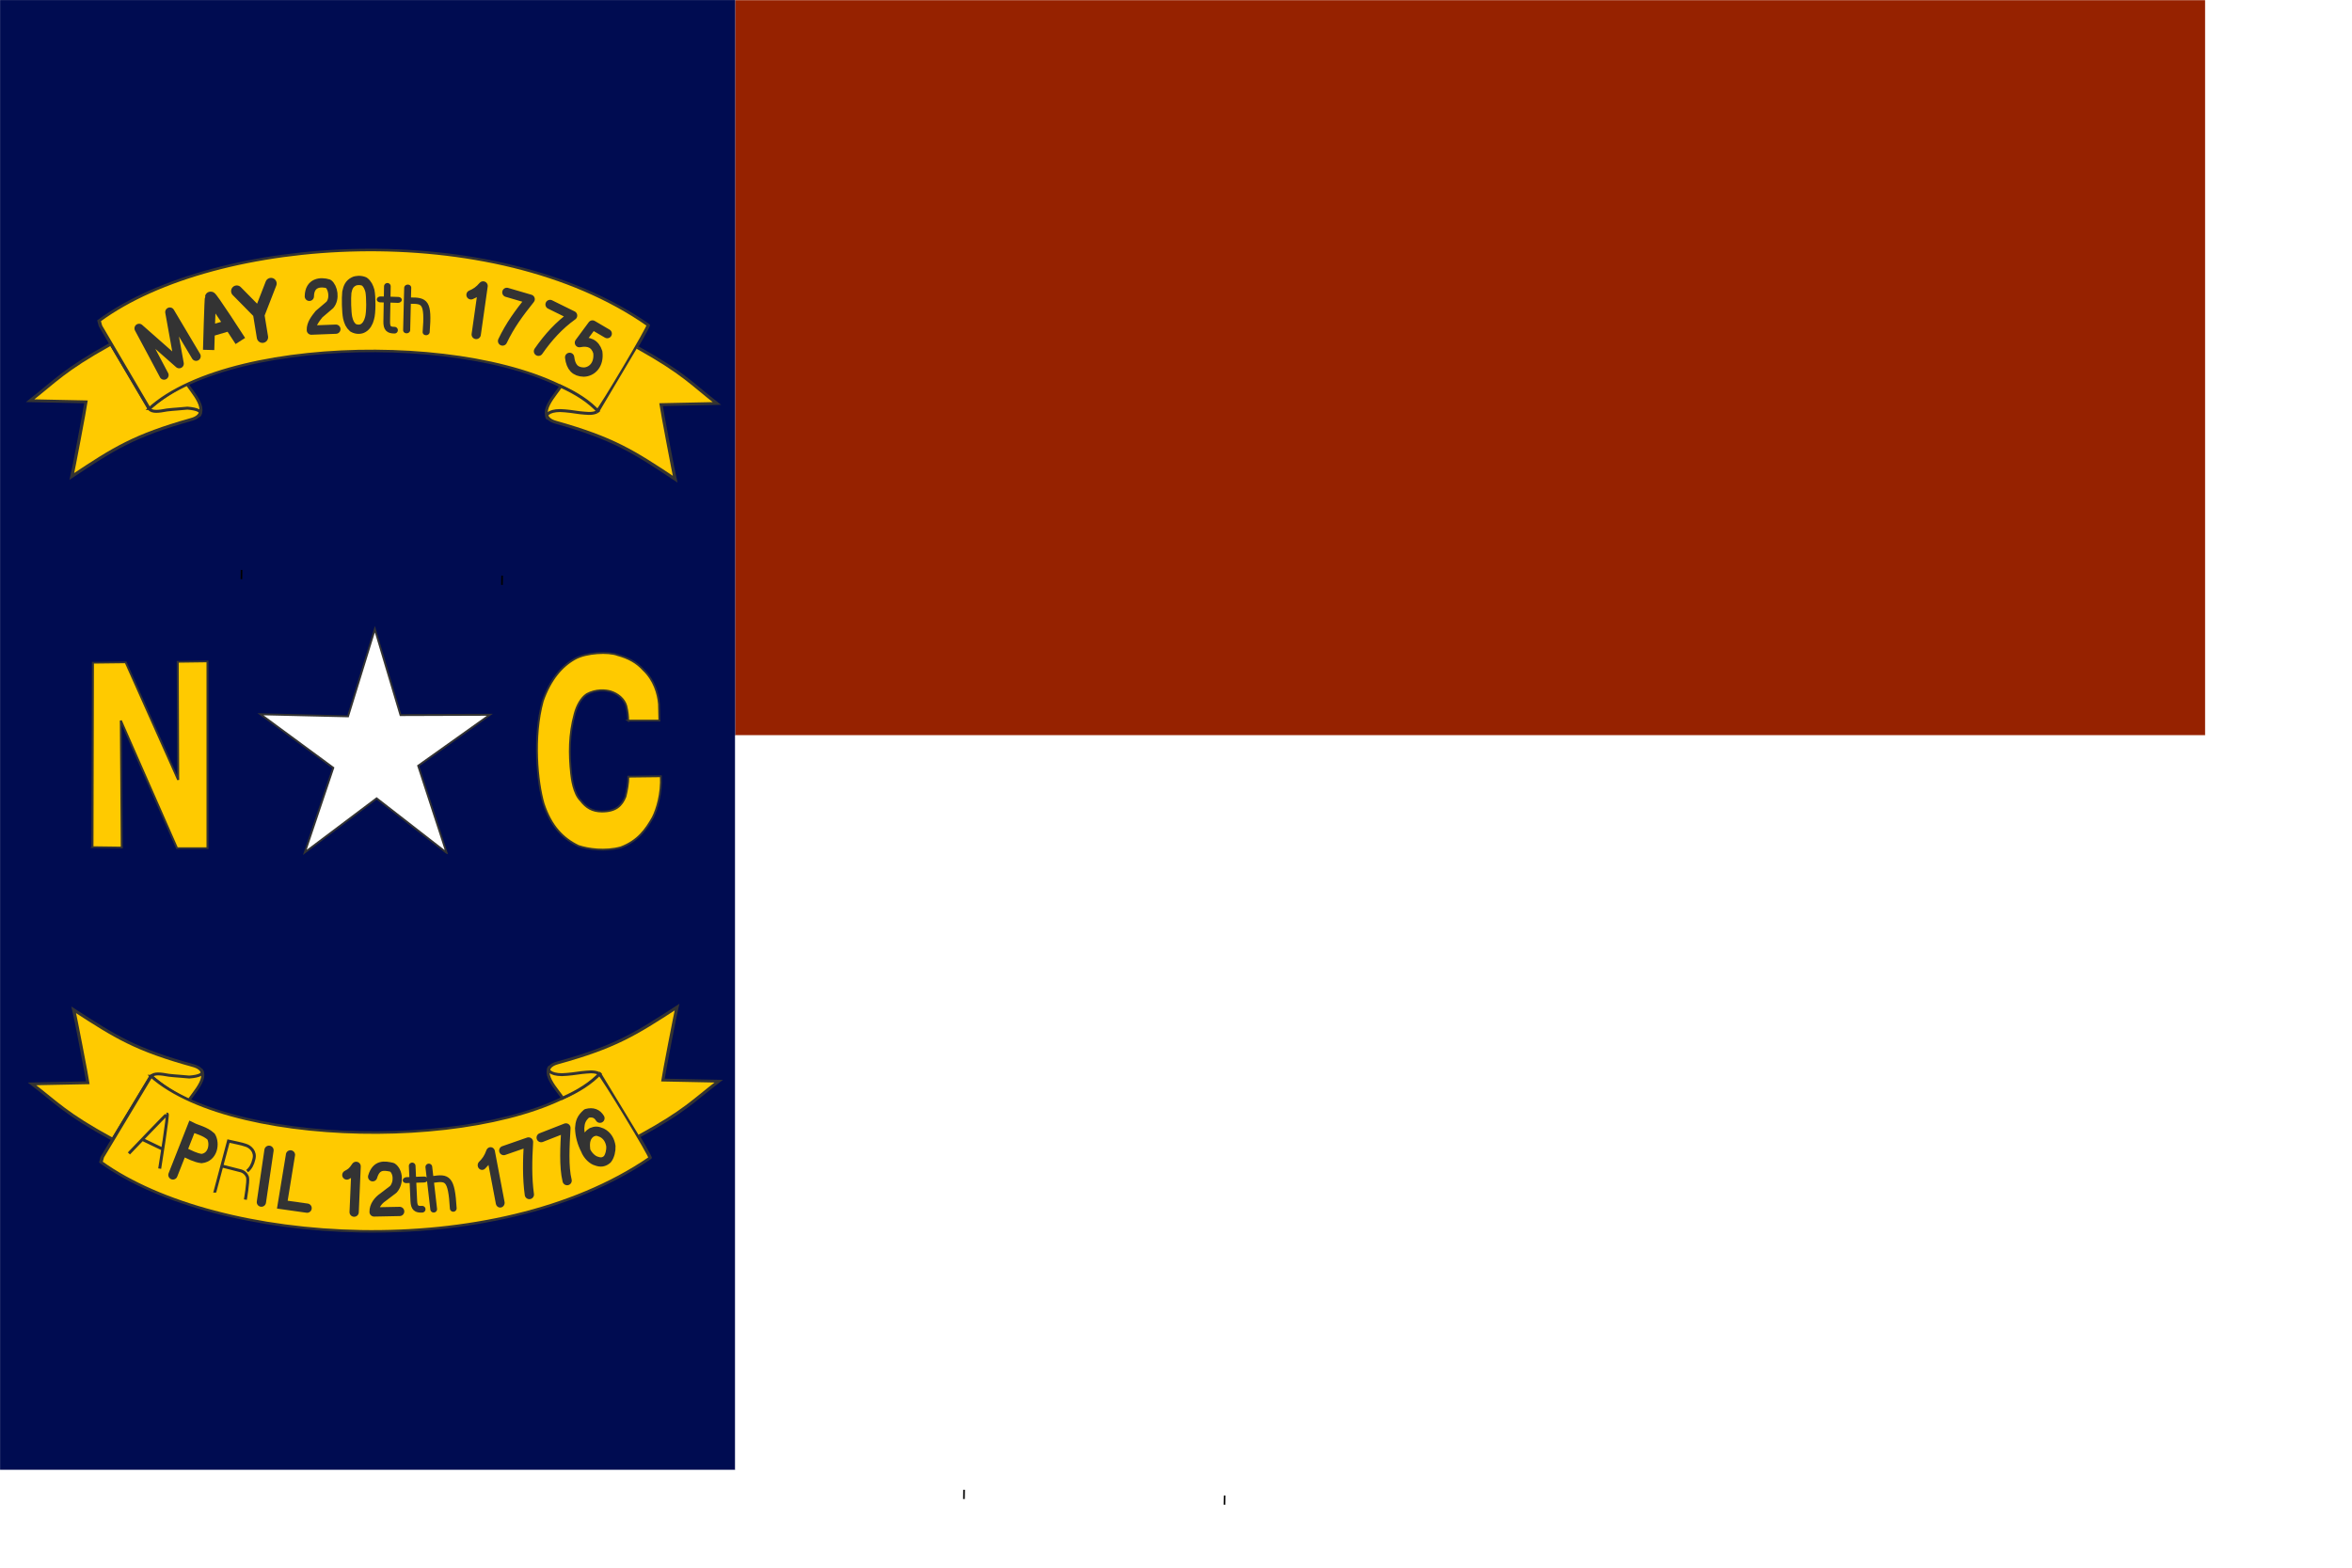 <svg version="1" width="210mm" height="140mm" xmlns="http://www.w3.org/2000/svg" xmlns:xlink="http://www.w3.org/1999/xlink"><defs><linearGradient id="a"><stop offset="0"/><stop offset="1" stop-color="#fff"/></linearGradient><linearGradient xlink:href="#a"/><linearGradient xlink:href="#a"/><linearGradient xlink:href="#a"/><linearGradient xlink:href="#a"/><linearGradient xlink:href="#a"/><linearGradient xlink:href="#a"/><linearGradient xlink:href="#a"/><linearGradient xlink:href="#a"/><linearGradient xlink:href="#a"/><linearGradient xlink:href="#a"/><linearGradient xlink:href="#a"/><linearGradient xlink:href="#a"/><linearGradient xlink:href="#a"/><linearGradient xlink:href="#a"/><linearGradient xlink:href="#a"/><linearGradient xlink:href="#a"/><linearGradient xlink:href="#a"/><linearGradient xlink:href="#a"/><linearGradient xlink:href="#a"/><linearGradient xlink:href="#a"/></defs><path font-size="12" fill="#962200" fill-rule="evenodd" d="M248.091.063h496.035v248.096h-496.035z"/><path font-size="12" fill="#000c51" fill-rule="evenodd" d="M.026.021h248.064v496.063h-248.064z"/><path font-size="12" fill="#fff" fill-rule="evenodd" d="M248.132 248.22h495.94v247.862h-495.94z"/><path d="M40.78 253.348c-16.499 14.437-19.192 19.561-27.957 29.8l21.652-4.141c0 2.21-1.514 30.048-1.735 32.037 14.877-15.059 21.958-22.018 43.34-33.465 8.501-4.51-2.151-12.069-3.372-14.425-5.678 4.205-9.899 8.658-13.835 13.85" transform="matrix(.851 .17 -.102 .794 28.143 -91.754)" font-size="12" fill="#ffca00" fill-rule="evenodd" stroke="#333" stroke-width="1.201"/><path d="M83.086 326.449c29.733-37.866 128.115-36.961 155.516 1.17.884-.442 18.611-42.019 17.727-41.577-53.797-52.394-150.192-43.418-190.649-2.07l.48 2.468 16.927 40.009z" transform="matrix(.972 0 0 .699 -30.412 -90.228)" font-size="12" fill="#ffca00" fill-rule="evenodd" stroke="#333" stroke-width="1.213"/><path d="M55.345 126.598c-.144-.378-8.406-15.764-8.406-15.764l13.524 11.918-3.147-17.414 8.857 14.9m38.219-20.216c.059-4.704 3.829-5.021 6.424-4.207 1.522 1.161 2.321 4.945.497 7.102l-3.663 3.122c-1.267 1.584-2.669 3.391-2.578 5.382l8.276-.316m6.067-16.106c-1.512.739-2.02 1.907-2.37 3.637-.226 1.99-.125 6.695.282 8.639.363 1.448.723 2.397 1.81 3.347 1.267.724 2.668.589 3.438.091 1.04-.588 1.764-1.81 2.126-3.257.588-1.855.543-7.282.135-9.273-.377-1.326-.844-2.382-1.9-3.166-1.267-.543-2.751-.425-3.52-.018zm39.527 4.519c1.575-.658 2.773-1.463 4.087-3.006l-2.325 16.381m10.341-14.214c.189.072 7.868 2.304 7.868 2.304-3.745 4.678-6.815 8.834-9.317 14.115m16.025-12.338l7.612 3.754c-4.519 3.23-8.235 7.294-11.524 12.047m23.209-5.953l-4.986-2.923-4.409 5.97c3.167-.624 5.296.332 6.206 3.206.559 4.234-1.979 6.65-4.721 6.726-2.885-.066-4.375-1.65-4.781-4.975" font-size="12" stroke="#333" stroke-width="3.126" stroke-linecap="round" stroke-linejoin="round" fill="none"/><path d="M70.406 118.107s.481-17.784.661-17.764c.078-.72 10.042 14.744 10.042 14.744m-10.377-3.315l6.769-1.992" font-size="12" stroke="#333" stroke-width="3.817" fill="none"/><path d="M26.442 403.527l9.967.156-.315-50.236 19.104 50.501 10.37-.001v-73.891l-10.123.158.154 46.718-17.856-46.509-11.147.157-.154 72.947z" transform="matrix(.992 0 0 .853 4.977 -58.286)" font-size="12" fill="#ffca00" fill-rule="evenodd" stroke="#333" stroke-width=".679"/><path d="M211.976 243.222h10.534l-.127-5.553c-.299-3.587-1.654-8.133-5.193-11.493-2.356-2.622-5.144-4.103-8.761-5.091-3.071-1.205-10.59-.85-14.406 1.285-4.513 2.52-8.325 7.015-10.869 14.257-3.338 12.194-1.83 27.464.285 34.65 2.519 7.616 6.469 11.68 11.728 14.244 3.273 1.099 8.982 1.939 14.325.491 5.82-2.201 8.481-6.023 10.792-10.099 1.403-2.759 3.013-8.048 2.733-13.91l-10.991.134c.008 2.145-.427 4.621-.972 6.766-1.244 2.999-3.164 5.006-7.939 5.005-3.2-.003-5.363-1.321-7.154-3.683-2.417-2.334-3.051-7.558-3.212-9.034-.728-6.668-.749-13.27 1.173-20.227.732-2.811 2.187-5.412 4.091-6.678 3.085-1.673 6.277-1.424 8.081-.897 2.369.732 4.555 2.502 5.238 4.847.531 2.205.615 3.546.646 4.988z" font-size="12" fill="#ffca00" fill-rule="evenodd" stroke="#333" stroke-width=".625"/><path transform="matrix(1.041 .033 -.026 1.066 32.345 -192.685)" font-size="12" fill="#fff" fill-rule="evenodd" stroke-width=".611" stroke="#333" d="M124.849 446.88l-23.083-16.491-22.829 17.811 8.551-27.048-23.994-16.208 28.367-.227 8.001-27.828 8.981 26.908 28.939-.99-22.816 16.856 9.885 27.217z"/><path d="M50.385 138.194" stroke="#000" stroke-width="1pt" fill="none"/><path d="M50.457 138.106c1.04 1.064 3.096.799 5.933.262 2.265-.273 4.846-.377 6.877-.612 3.362.275 5.288 1.061 3.906 2.656" stroke="#333" fill="none"/><path d="M40.78 253.348c-16.499 14.437-19.192 19.561-27.957 29.8l21.652-4.141c0 2.21-1.514 30.048-1.735 32.037 14.877-15.059 21.958-22.018 43.34-33.465 8.501-4.51-2.489-12.171-3.711-14.527-5.678 4.205-10.376 8.76-13.497 13.952" transform="matrix(-.851 .17 .102 .794 223.951 -90.819)" font-size="12" fill="#ffca00" fill-rule="evenodd" stroke="#333" stroke-width="1.201"/><path d="M201.708 139.129" stroke="#000" stroke-width="1pt" fill="none"/><path d="M201.414 139.041c-1.741.805-3.538.449-5.712.262-2.063-.3-4.404-.652-6.721-.73-3.884.027-5.288 1.648-4.062 2.775" stroke="#333" fill="none"/><path d="M135.566 212.318c2.486.111 4.891.287 4.891.287" transform="matrix(1.208 -.021 -.005 .952 -34.285 -98.224)" font-size="12" stroke="#333" stroke-width="2.099" stroke-linecap="round" stroke-linejoin="round" fill="none"/><path d="M143.844 207.524l-.976 15.341" transform="matrix(1.041 -.06 .043 .929 -21.08 -87.037)" font-size="12" stroke="#333" stroke-width="2.285" stroke-linecap="round" stroke-linejoin="round" fill="none"/><path d="M148.288 222.902c1.262-10.975-.01-11.451-4.766-11.732" transform="matrix(1.041 -.06 .043 .929 -20.142 -86.099)" font-size="12" stroke="#333" stroke-width="2.285" stroke-linecap="round" stroke-linejoin="round" fill="none"/><path d="M130.724 96.646l-.221 11.895c-.032 2.257.67 2.899 2.633 2.899" stroke="#333" stroke-width="2.25" stroke-linejoin="round" stroke-linecap="round" fill="none"/><path d="M79.893 98.253l7.35 7.465 1.324 8.102m2.885-18.123l-4.036 10.379" font-size="12" stroke="#333" stroke-width="3.817" stroke-linecap="round" stroke-linejoin="round" fill="none"/><path d="M40.78 253.348c-16.499 14.437-19.192 19.561-27.957 29.8l21.652-4.141c0 2.21-1.514 30.048-1.735 32.037 14.877-15.059 21.958-22.018 43.34-33.465 8.501-4.51-2.151-12.069-3.372-14.425-5.678 4.205-9.899 8.658-13.835 13.85" transform="matrix(.851 -.166 -.102 -.777 28.768 587.974)" font-size="12" fill="#ffca00" fill-rule="evenodd" stroke="#333" stroke-width="1.201"/><path d="M83.086 326.449c29.733-37.866 128.115-36.961 155.516 1.17.884-.442 18.611-42.019 17.727-41.577-53.797-52.394-150.192-43.418-190.649-2.07l.48 2.468 16.927 40.009z" transform="matrix(.972 0 0 -.684 -29.787 586.481)" font-size="12" fill="#ffca00" fill-rule="evenodd" stroke="#333" stroke-width="1.213"/><path d="M862.133 93.447" transform="matrix(1 0 0 -.978 -811.749 454.806)" stroke="#000" stroke-width="1pt" fill="none"/><path d="M862.206 93.359c1.04 1.064 3.096.799 5.933.262 2.265-.273 4.846-.377 6.877-.612 3.362.275 5.288 1.061 3.906 2.656" transform="matrix(1 0 0 -.978 -811.124 454.493)" stroke="#333" fill="none"/><path d="M40.78 253.348c-16.499 14.437-19.192 19.561-27.957 29.8l21.652-4.141c0 2.21-1.514 30.048-1.735 32.037 14.877-15.059 21.958-22.018 43.34-33.465 8.501-4.51-2.489-12.171-3.711-14.527-5.678 4.205-10.376 8.76-13.497 13.952" transform="matrix(-.851 -.166 .102 -.777 224.575 587.06)" font-size="12" fill="#ffca00" fill-rule="evenodd" stroke="#333" stroke-width="1.201"/><path d="M862.133 93.447" transform="matrix(-1 0 0 -.978 1063.841 453.892)" stroke="#000" stroke-width="1pt" fill="none"/><path d="M862.427 93.359c1.741.805 3.538.449 5.712.262 2.063-.3 4.404-.652 6.721-.73 3.884.027 5.288 1.648 4.062 2.775" transform="matrix(-1 0 0 -.978 1064.466 453.579)" stroke="#333" fill="none"/><path d="M125.753 397.179c1.245-4.273 4.083-3.75 6.614-3.165 2.032 1.394 2.323 5.194.382 7.406l-3.562 2.712c-1.506 1-3.001 2.857-2.945 4.931l8.626-.171m-17.824-12.291c1.563-.849 1.937-1.186 3.134-2.924l-.668 15.454" font-size="12" stroke="#333" stroke-width="3.125" stroke-linecap="round" stroke-linejoin="round" fill="none"/><path d="M98.02 389.803c-.003.095-2.629 16.141-2.742 16.798l8.357 1.181" font-size="12" stroke="#333" stroke-width="3.125" stroke-linecap="round" fill="none"/><path d="M88.208 405.746l2.572-17.505" font-size="12" stroke="#333" stroke-width="3.125" stroke-linecap="round" stroke-linejoin="round" fill="none"/><path d="M58.353 396.568l6.376-16.188c1.91.957 4.37 1.335 6.492 3.228 1.378 2.291.743 6.989-3.205 7.435-2.176-.29-3.993-1.344-5.901-2.208" font-size="12" stroke="#333" stroke-width="3.125" stroke-linecap="round" fill="none"/><path d="M159.873 221.931c1.989-.626 3.535-1.473 5.303-3.204l-4.64 19.666" transform="matrix(.741 -.369 .341 .787 -31.451 277.607)" font-size="12" stroke="#333" stroke-width="3.664" stroke-linecap="round" stroke-linejoin="round" fill="none"/><path d="M170.002 388.346c.204-.053 8.346-2.9 8.346-2.9-.375 6.231-.491 12.211.288 17.741m3.987-19.214l8.348-3.267c-.359 6.317-.75 13.044.411 17.783m11.076-21.059c-.953-1.578-2.411-2.157-4.459-1.619-1.899 1.666-2.252 2.981-2.387 5.007.078 2.512.769 4.991 1.91 7.207.782 2.066 2.474 3.541 3.748 3.865 1.443.532 2.524.396 3.681-.605.883-1.114 1.284-2.984 1.203-4.393-.275-1.87-1.119-3.564-3.026-4.556-1.476-.605-2.085-.729-3.418-.162-2.023 1.195-2.391 3.408-2.09 5.664" font-size="12" stroke="#333" stroke-width="3.125" stroke-linecap="round" stroke-linejoin="round" fill="none"/><path d="M81.765 193.931l-.543-.007.362.004zm87.381 1.921l.543.007-.362-.004zm156.432 308.553l-.543-.007.362.004zm87.381 1.921l.543.007-.362-.004z" font-size="12" fill="#808080" fill-rule="evenodd" stroke="#000" stroke-width="3.126"/><path d="M135.566 212.318c2.486.111 4.891.287 4.891.287" transform="matrix(1.204 -.099 .057 .95 -38.149 210.046)" font-size="12" stroke="#333" stroke-width="2.099" stroke-linecap="round" stroke-linejoin="round" fill="none"/><path d="M139.095 393.534l.553 11.885c.115 2.254.857 2.85 2.816 2.722" stroke="#333" stroke-width="2.25" stroke-linejoin="round" stroke-linecap="round" fill="none"/><path d="M144.711 393.9l1.641 14.221m6.604-.274c-.598-10.289-1.98-10.464-6.889-9.751" font-size="12" stroke="#333" stroke-width="2.285" stroke-linecap="round" stroke-linejoin="round" fill="none"/><path d="M43.5 389.315s12.769-13.424 12.894-13.284c.562-.502-2.508 18.408-2.508 18.408m-5.719-9.798l6.626 3.177m17.665 14.709c-.002-.095 4.644-17.378 4.644-17.378 1.993.483 4.075.775 5.979 1.45 1.332.437 3.354 2.082 2.574 4.743-.367 1.613-1.116 3.047-2.256 3.925m-8.342-1.672l6.361 1.628c1.713.616 2.129 2.114 2.132 2.208.319 1.407-.75 7.469-.75 7.469" stroke="#333" font-size="12" fill="none"/></svg>